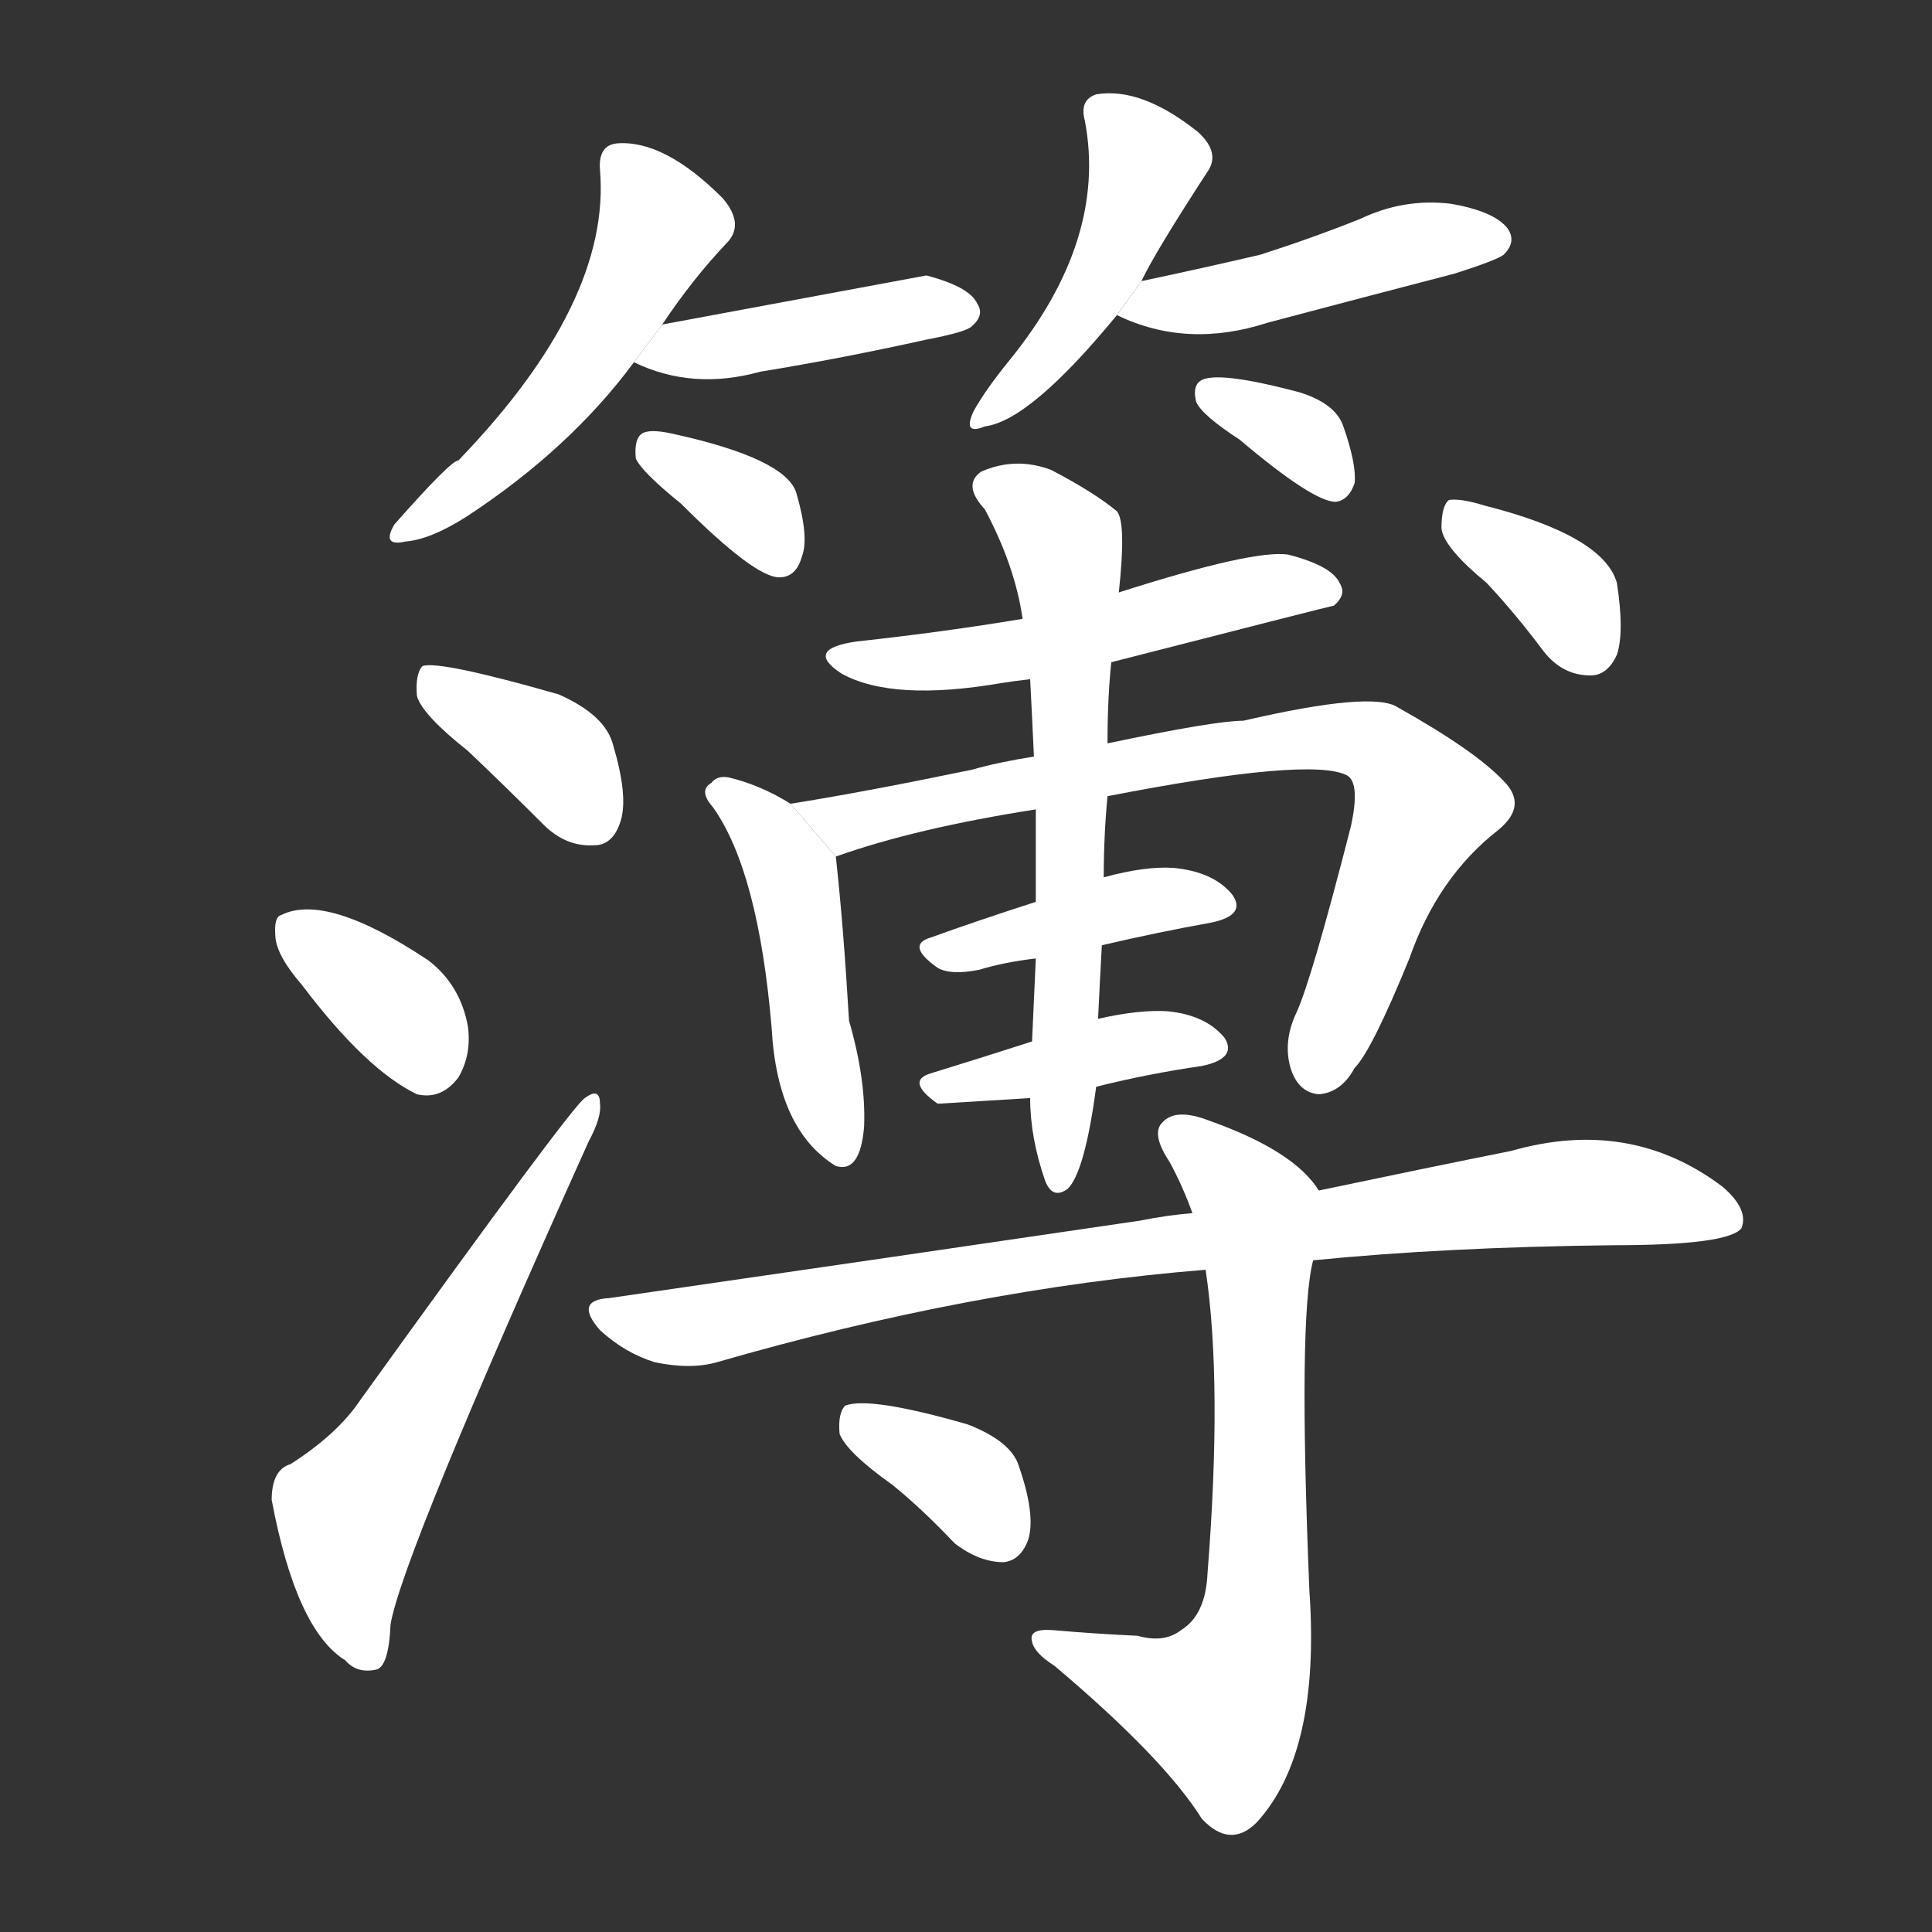 <!-- u7c3f_bu4_register_account_book_notebook -->
<!-- 7C3F -->
<!--  -->
<!--  -->
<svg viewBox="0 0 1024 1024">
  <rect x="0" y="0" width="1024" height="1024" fill="#333333" stroke="none"/>
  <g transform="scale(1, -1) translate(0, -900)">
    <path fill="#FFFFFF" d="M 351 728 Q 367 752 385 771 Q 395 781 383 795 Q 352 826 327 824 Q 317 823 318 810 Q 324 740 243 656 Q 239 656 209 622 Q 202 610 215 613 Q 228 614 247 626 Q 302 662 336 708 L 351 728 Z"></path>
    <path fill="#FFFFFF" d="M 336 708 Q 367 693 403 703 Q 446 710 491 720 Q 512 724 515 727 Q 522 733 518 739 Q 514 748 491 754 L 351 728 L 336 708 Z"></path>
    <path fill="#FFFFFF" d="M 361 633 Q 400 594 413 594 Q 422 594 425 605 Q 429 615 422 639 Q 416 657 357 670 Q 344 673 340 670 Q 336 667 337 657 Q 340 650 361 633 Z"></path>
    <path fill="#FFFFFF" d="M 605 751 Q 612 766 640 809 Q 647 819 635 830 Q 605 854 581 850 Q 572 847 575 836 Q 587 773 535 709 Q 522 693 516 682 Q 510 669 522 674 Q 546 677 592 733 L 605 751 Z"></path>
    <path fill="#FFFFFF" d="M 592 733 Q 629 715 672 729 Q 721 742 771 755 Q 793 762 797 765 Q 804 772 799 779 Q 792 788 769 792 Q 744 795 721 784 Q 696 774 668 765 Q 638 758 605 751 L 592 733 Z"></path>
    <path fill="#FFFFFF" d="M 657 667 Q 696 634 708 634 Q 715 635 718 644 Q 719 654 712 674 Q 708 686 689 692 Q 644 704 636 698 Q 632 695 634 687 Q 637 680 657 667 Z"></path>
    <path fill="#FFFFFF" d="M 248 502 Q 267 484 288 463 Q 300 451 315 452 Q 325 452 329 465 Q 333 478 325 505 Q 321 521 296 532 Q 233 550 224 547 Q 220 543 221 531 Q 224 521 248 502 Z"></path>
    <path fill="#FFFFFF" d="M 160 378 Q 194 333 221 320 Q 234 317 243 329 Q 250 341 248 356 Q 244 378 227 391 Q 173 427 149 415 Q 145 414 146 403 Q 147 393 160 378 Z"></path>
    <path fill="#FFFFFF" d="M 154 124 Q 144 121 144 105 Q 157 36 183 20 Q 189 13 199 15 Q 206 16 207 39 Q 213 75 312 295 Q 319 308 318 315 Q 318 324 310 318 Q 304 315 191 158 Q 179 140 154 124 Z"></path>
    <path fill="#FFFFFF" d="M 589 549 Q 706 579 707 579 Q 714 585 710 591 Q 706 600 683 606 Q 665 609 593 586 L 542 572 Q 500 565 454 560 Q 426 556 446 543 Q 473 528 531 538 Q 537 539 546 540 L 589 549 Z"></path>
    <path fill="#FFFFFF" d="M 419 474 Q 403 484 386 488 Q 380 489 377 485 Q 370 481 378 472 Q 402 438 409 355 Q 412 301 443 282 Q 456 278 458 303 Q 459 328 450 359 Q 447 410 443 446 L 419 474 Z"></path>
    <path fill="#FFFFFF" d="M 587 478 Q 695 499 714 489 Q 721 485 716 462 Q 695 380 687 363 Q 680 348 684 334 Q 688 321 699 320 Q 711 321 718 334 Q 727 343 747 392 Q 762 435 794 460 Q 810 473 797 486 Q 782 502 741 525 Q 728 534 659 518 Q 644 518 587 506 L 548 499 Q 529 496 515 492 Q 457 480 419 474 L 443 446 Q 485 461 549 471 L 587 478 Z"></path>
    <path fill="#FFFFFF" d="M 584 399 Q 614 406 642 411 Q 661 415 653 426 Q 643 438 622 440 Q 607 441 585 435 L 549 422 Q 518 412 493 403 Q 480 399 497 387 Q 504 383 519 386 Q 532 390 549 392 L 584 399 Z"></path>
    <path fill="#FFFFFF" d="M 581 324 Q 609 331 637 335 Q 656 339 649 350 Q 639 362 619 364 Q 604 365 582 360 L 547 348 Q 519 339 493 331 Q 480 327 497 315 Q 498 315 546 318 L 581 324 Z"></path>
    <path fill="#FFFFFF" d="M 546 318 Q 546 297 554 274 Q 558 264 566 270 Q 575 279 581 324 L 582 360 Q 583 381 584 399 L 585 435 Q 585 457 587 478 L 587 506 Q 587 530 589 549 L 593 586 Q 597 623 592 629 Q 580 639 557 651 Q 538 658 520 650 Q 510 643 522 630 Q 538 600 542 572 L 546 540 Q 547 521 548 499 L 549 471 Q 549 449 549 422 L 549 392 Q 548 370 547 348 L 546 318 Z"></path>
    <path fill="#FFFFFF" d="M 788 591 Q 803 575 818 555 Q 828 542 843 542 Q 852 542 857 553 Q 861 565 857 591 Q 850 616 787 632 Q 774 636 768 635 Q 764 632 764 620 Q 765 610 788 591 Z"></path>
    <path fill="#FFFFFF" d="M 696 232 Q 766 239 855 240 Q 916 240 923 249 Q 927 259 913 271 Q 864 308 801 290 Q 756 281 699 269 L 632 257 Q 619 256 604 253 Q 475 234 323 212 Q 304 211 318 195 Q 331 183 347 178 Q 366 174 380 178 Q 515 217 639 227 L 696 232 Z"></path>
    <path fill="#FFFFFF" d="M 603 33 Q 581 34 558 36 Q 545 37 547 30 Q 548 24 559 17 Q 617 -32 637 -64 Q 652 -80 666 -66 Q 700 -29 694 57 Q 688 202 696 232 L 699 269 Q 686 290 641 306 Q 623 313 616 305 Q 610 299 620 284 Q 627 271 632 257 L 639 227 Q 648 167 640 66 Q 639 44 626 36 Q 617 29 603 33 Z"></path>
    <path fill="#FFFFFF" d="M 473 113 Q 489 100 506 82 Q 519 72 532 72 Q 541 73 545 84 Q 549 97 540 123 Q 536 136 513 145 Q 461 160 448 155 Q 444 151 445 140 Q 449 130 473 113 Z"></path>
  </g>
</svg>
